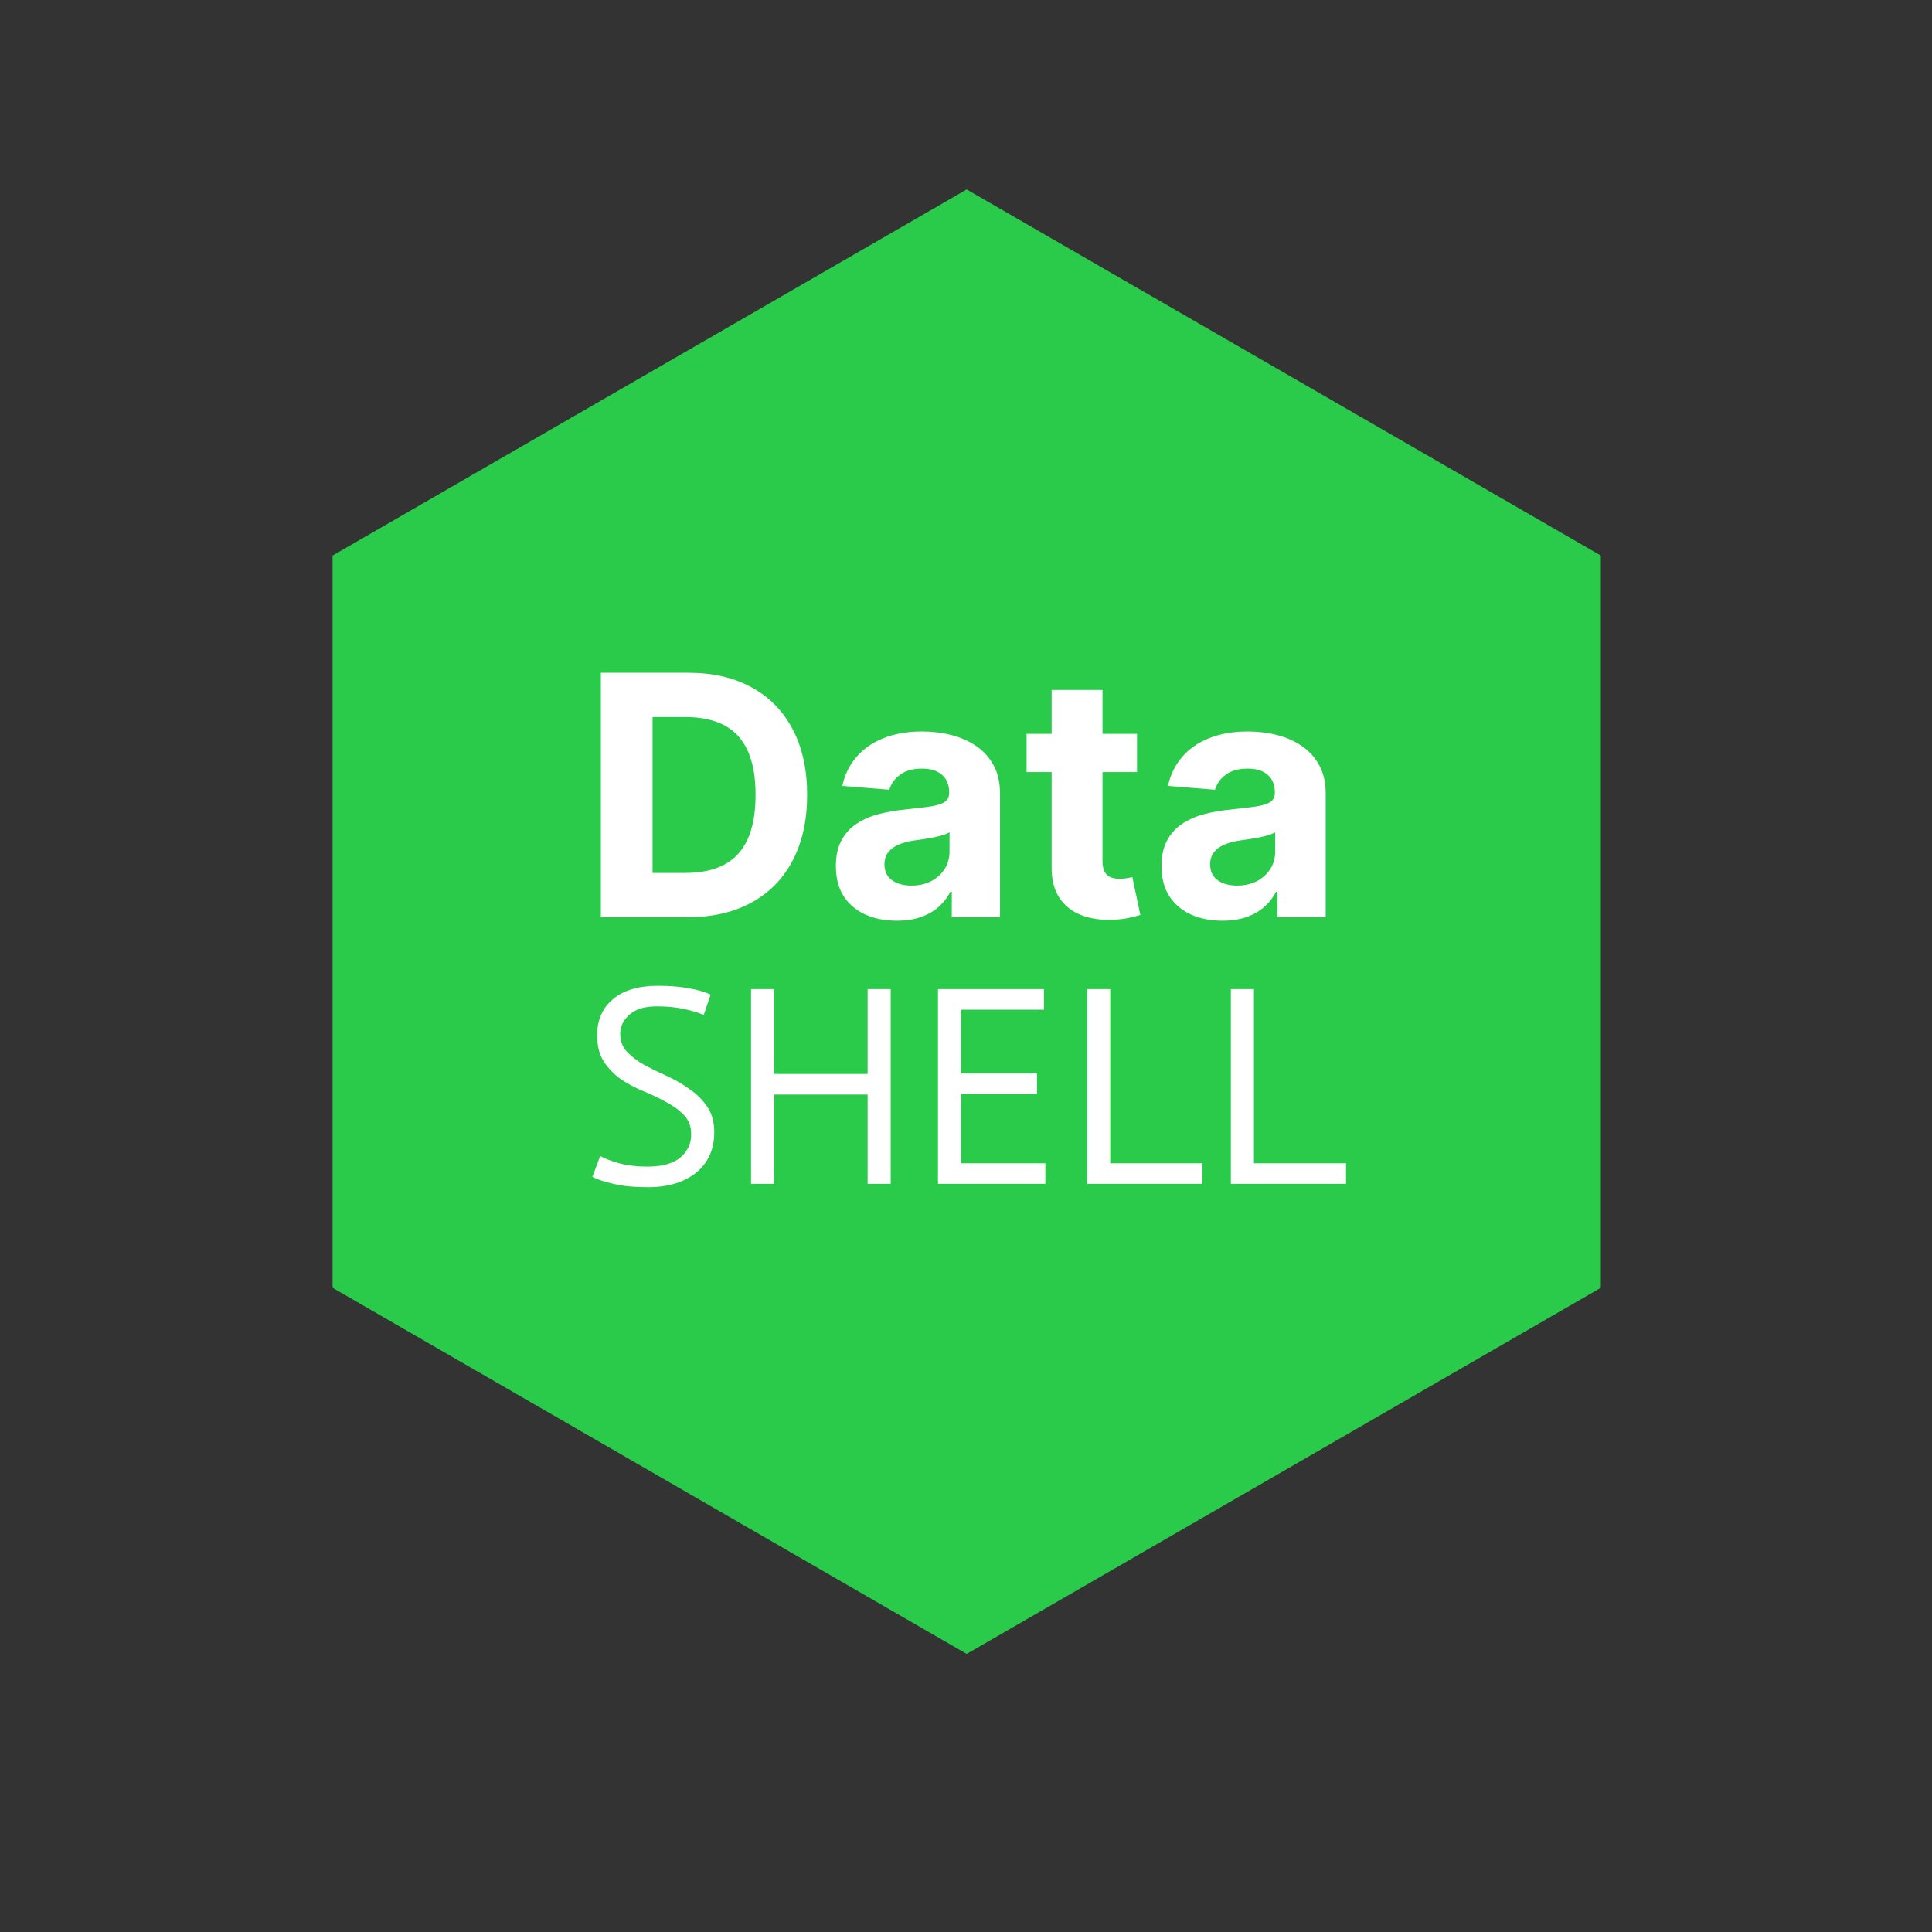 <svg width="500" height="500" viewBox="0 0 500 500" fill="none" xmlns="http://www.w3.org/2000/svg">
<rect x="0" y="0" width="500" height="500" fill="#333333" stroke="none"/>
<path d="M414.3 333.28V143.78L250.18 49.03L86.07 143.78V333.28L250.18 428.03L414.3 333.28Z" fill="#2ACA4B"/>
<path d="M177.929 237.38H155.499V174.107H178.114C184.479 174.107 189.957 175.374 194.55 177.907C199.143 180.42 202.676 184.035 205.147 188.751C207.64 193.468 208.886 199.112 208.886 205.682C208.886 212.273 207.64 217.937 205.147 222.674C202.676 227.411 199.123 231.047 194.489 233.58C189.875 236.113 184.355 237.38 177.929 237.38ZM168.877 225.918H177.373C181.327 225.918 184.654 225.218 187.352 223.817C190.071 222.396 192.11 220.202 193.469 217.237C194.849 214.25 195.539 210.398 195.539 205.682C195.539 201.006 194.849 197.186 193.469 194.22C192.11 191.254 190.081 189.071 187.383 187.67C184.685 186.27 181.358 185.569 177.404 185.569H168.877V225.918ZM232.08 238.276C229.052 238.276 226.354 237.751 223.986 236.7C221.617 235.629 219.743 234.054 218.363 231.973C217.003 229.873 216.324 227.257 216.324 224.126C216.324 221.49 216.808 219.276 217.776 217.484C218.744 215.692 220.062 214.25 221.73 213.158C223.399 212.067 225.293 211.243 227.415 210.687C229.557 210.131 231.802 209.739 234.15 209.513C236.91 209.224 239.134 208.957 240.823 208.71C242.512 208.442 243.738 208.05 244.5 207.536C245.262 207.021 245.643 206.259 245.643 205.249V205.064C245.643 203.107 245.025 201.593 243.789 200.522C242.574 199.451 240.844 198.916 238.599 198.916C236.23 198.916 234.346 199.441 232.945 200.492C231.544 201.521 230.618 202.819 230.165 204.384L217.992 203.396C218.61 200.512 219.825 198.02 221.638 195.919C223.45 193.798 225.788 192.17 228.651 191.038C231.534 189.884 234.871 189.308 238.661 189.308C241.297 189.308 243.82 189.617 246.23 190.234C248.66 190.852 250.813 191.81 252.687 193.108C254.582 194.405 256.075 196.074 257.167 198.113C258.258 200.131 258.804 202.551 258.804 205.373V237.38H246.323V230.799H245.952C245.19 232.282 244.17 233.59 242.893 234.723C241.616 235.835 240.082 236.711 238.29 237.349C236.498 237.967 234.428 238.276 232.08 238.276ZM235.849 229.193C237.785 229.193 239.495 228.812 240.978 228.05C242.461 227.267 243.624 226.217 244.469 224.898C245.313 223.58 245.736 222.087 245.736 220.419V215.383C245.324 215.651 244.757 215.898 244.036 216.124C243.336 216.33 242.543 216.526 241.657 216.711C240.772 216.876 239.886 217.031 239 217.175C238.115 217.298 237.312 217.412 236.591 217.515C235.046 217.741 233.697 218.102 232.543 218.596C231.39 219.09 230.494 219.76 229.856 220.604C229.217 221.428 228.898 222.458 228.898 223.694C228.898 225.485 229.547 226.855 230.844 227.803C232.162 228.729 233.831 229.193 235.849 229.193ZM294.256 189.925V199.812H265.678V189.925H294.256ZM272.166 178.556H285.327V222.798C285.327 224.013 285.513 224.96 285.883 225.64C286.254 226.299 286.769 226.762 287.428 227.03C288.108 227.298 288.891 227.432 289.776 227.432C290.394 227.432 291.012 227.38 291.63 227.277C292.248 227.154 292.722 227.061 293.051 226.999L295.121 236.793C294.462 236.999 293.535 237.236 292.34 237.504C291.146 237.792 289.694 237.967 287.984 238.029C284.812 238.152 282.032 237.73 279.643 236.762C277.274 235.794 275.431 234.291 274.112 232.251C272.794 230.212 272.146 227.638 272.166 224.528V178.556ZM316.361 238.276C313.334 238.276 310.635 237.751 308.267 236.7C305.898 235.629 304.024 234.054 302.644 231.973C301.285 229.873 300.605 227.257 300.605 224.126C300.605 221.49 301.089 219.276 302.057 217.484C303.025 215.692 304.343 214.25 306.011 213.158C307.68 212.067 309.575 211.243 311.696 210.687C313.838 210.131 316.083 209.739 318.431 209.513C321.191 209.224 323.416 208.957 325.104 208.71C326.793 208.442 328.019 208.05 328.781 207.536C329.543 207.021 329.924 206.259 329.924 205.249V205.064C329.924 203.107 329.306 201.593 328.07 200.522C326.855 199.451 325.125 198.916 322.88 198.916C320.511 198.916 318.627 199.441 317.226 200.492C315.826 201.521 314.899 202.819 314.446 204.384L302.273 203.396C302.891 200.512 304.106 198.02 305.919 195.919C307.731 193.798 310.069 192.17 312.932 191.038C315.815 189.884 319.152 189.308 322.942 189.308C325.578 189.308 328.101 189.617 330.511 190.234C332.941 190.852 335.094 191.81 336.968 193.108C338.863 194.405 340.356 196.074 341.448 198.113C342.54 200.131 343.085 202.551 343.085 205.373V237.38H330.604V230.799H330.233C329.471 232.282 328.451 233.59 327.174 234.723C325.897 235.835 324.363 236.711 322.571 237.349C320.779 237.967 318.709 238.276 316.361 238.276ZM320.13 229.193C322.066 229.193 323.776 228.812 325.259 228.05C326.742 227.267 327.906 226.217 328.75 224.898C329.595 223.58 330.017 222.087 330.017 220.419V215.383C329.605 215.651 329.038 215.898 328.318 216.124C327.617 216.33 326.824 216.526 325.939 216.711C325.053 216.876 324.167 217.031 323.282 217.175C322.396 217.298 321.593 217.412 320.872 217.515C319.327 217.741 317.978 218.102 316.825 218.596C315.671 219.09 314.775 219.76 314.137 220.604C313.498 221.428 313.179 222.458 313.179 223.694C313.179 225.485 313.828 226.855 315.125 227.803C316.444 228.729 318.112 229.193 320.13 229.193Z" fill="white"/>
<path d="M178.872 293.564C178.872 291.548 178.272 289.916 177.072 288.668C175.872 287.372 174.36 286.244 172.536 285.284C170.76 284.276 168.816 283.34 166.704 282.476C164.592 281.612 162.624 280.58 160.8 279.38C159.024 278.132 157.536 276.62 156.336 274.844C155.136 273.02 154.536 270.716 154.536 267.932C154.536 263.996 155.904 260.876 158.64 258.572C161.376 256.268 165.264 255.116 170.304 255.116C173.232 255.116 175.896 255.332 178.296 255.764C180.696 256.196 182.568 256.748 183.912 257.42L182.112 262.676C181.008 262.148 179.376 261.644 177.216 261.164C175.104 260.684 172.704 260.444 170.016 260.444C166.848 260.444 164.472 261.164 162.888 262.604C161.304 263.996 160.512 265.652 160.512 267.572C160.512 269.444 161.112 271.004 162.312 272.252C163.512 273.5 165 274.628 166.776 275.636C168.6 276.596 170.568 277.556 172.68 278.516C174.792 279.476 176.736 280.604 178.512 281.9C180.336 283.148 181.848 284.66 183.048 286.436C184.248 288.212 184.848 290.42 184.848 293.06C184.848 295.22 184.464 297.164 183.696 298.892C182.928 300.62 181.8 302.108 180.312 303.356C178.824 304.604 177.024 305.564 174.912 306.236C172.8 306.908 170.4 307.244 167.712 307.244C164.112 307.244 161.136 306.956 158.784 306.38C156.432 305.852 154.608 305.252 153.312 304.58L155.328 299.18C156.432 299.804 158.064 300.428 160.224 301.052C162.384 301.628 164.808 301.916 167.496 301.916C169.08 301.916 170.568 301.772 171.96 301.484C173.352 301.148 174.552 300.644 175.56 299.972C176.568 299.252 177.36 298.364 177.936 297.308C178.56 296.252 178.872 295.004 178.872 293.564ZM224.538 283.268H200.346V306.38H194.37V255.98H200.346V277.94H224.538V255.98H230.514V306.38H224.538V283.268ZM242.745 255.98H270.177V261.308H248.721V277.796H268.377V283.124H248.721V301.052H270.537V306.38H242.745V255.98ZM311.155 306.38H281.347V255.98H287.323V301.052H311.155V306.38ZM348.35 306.38H318.542V255.98H324.518V301.052H348.35V306.38Z" fill="white"/>
</svg>
